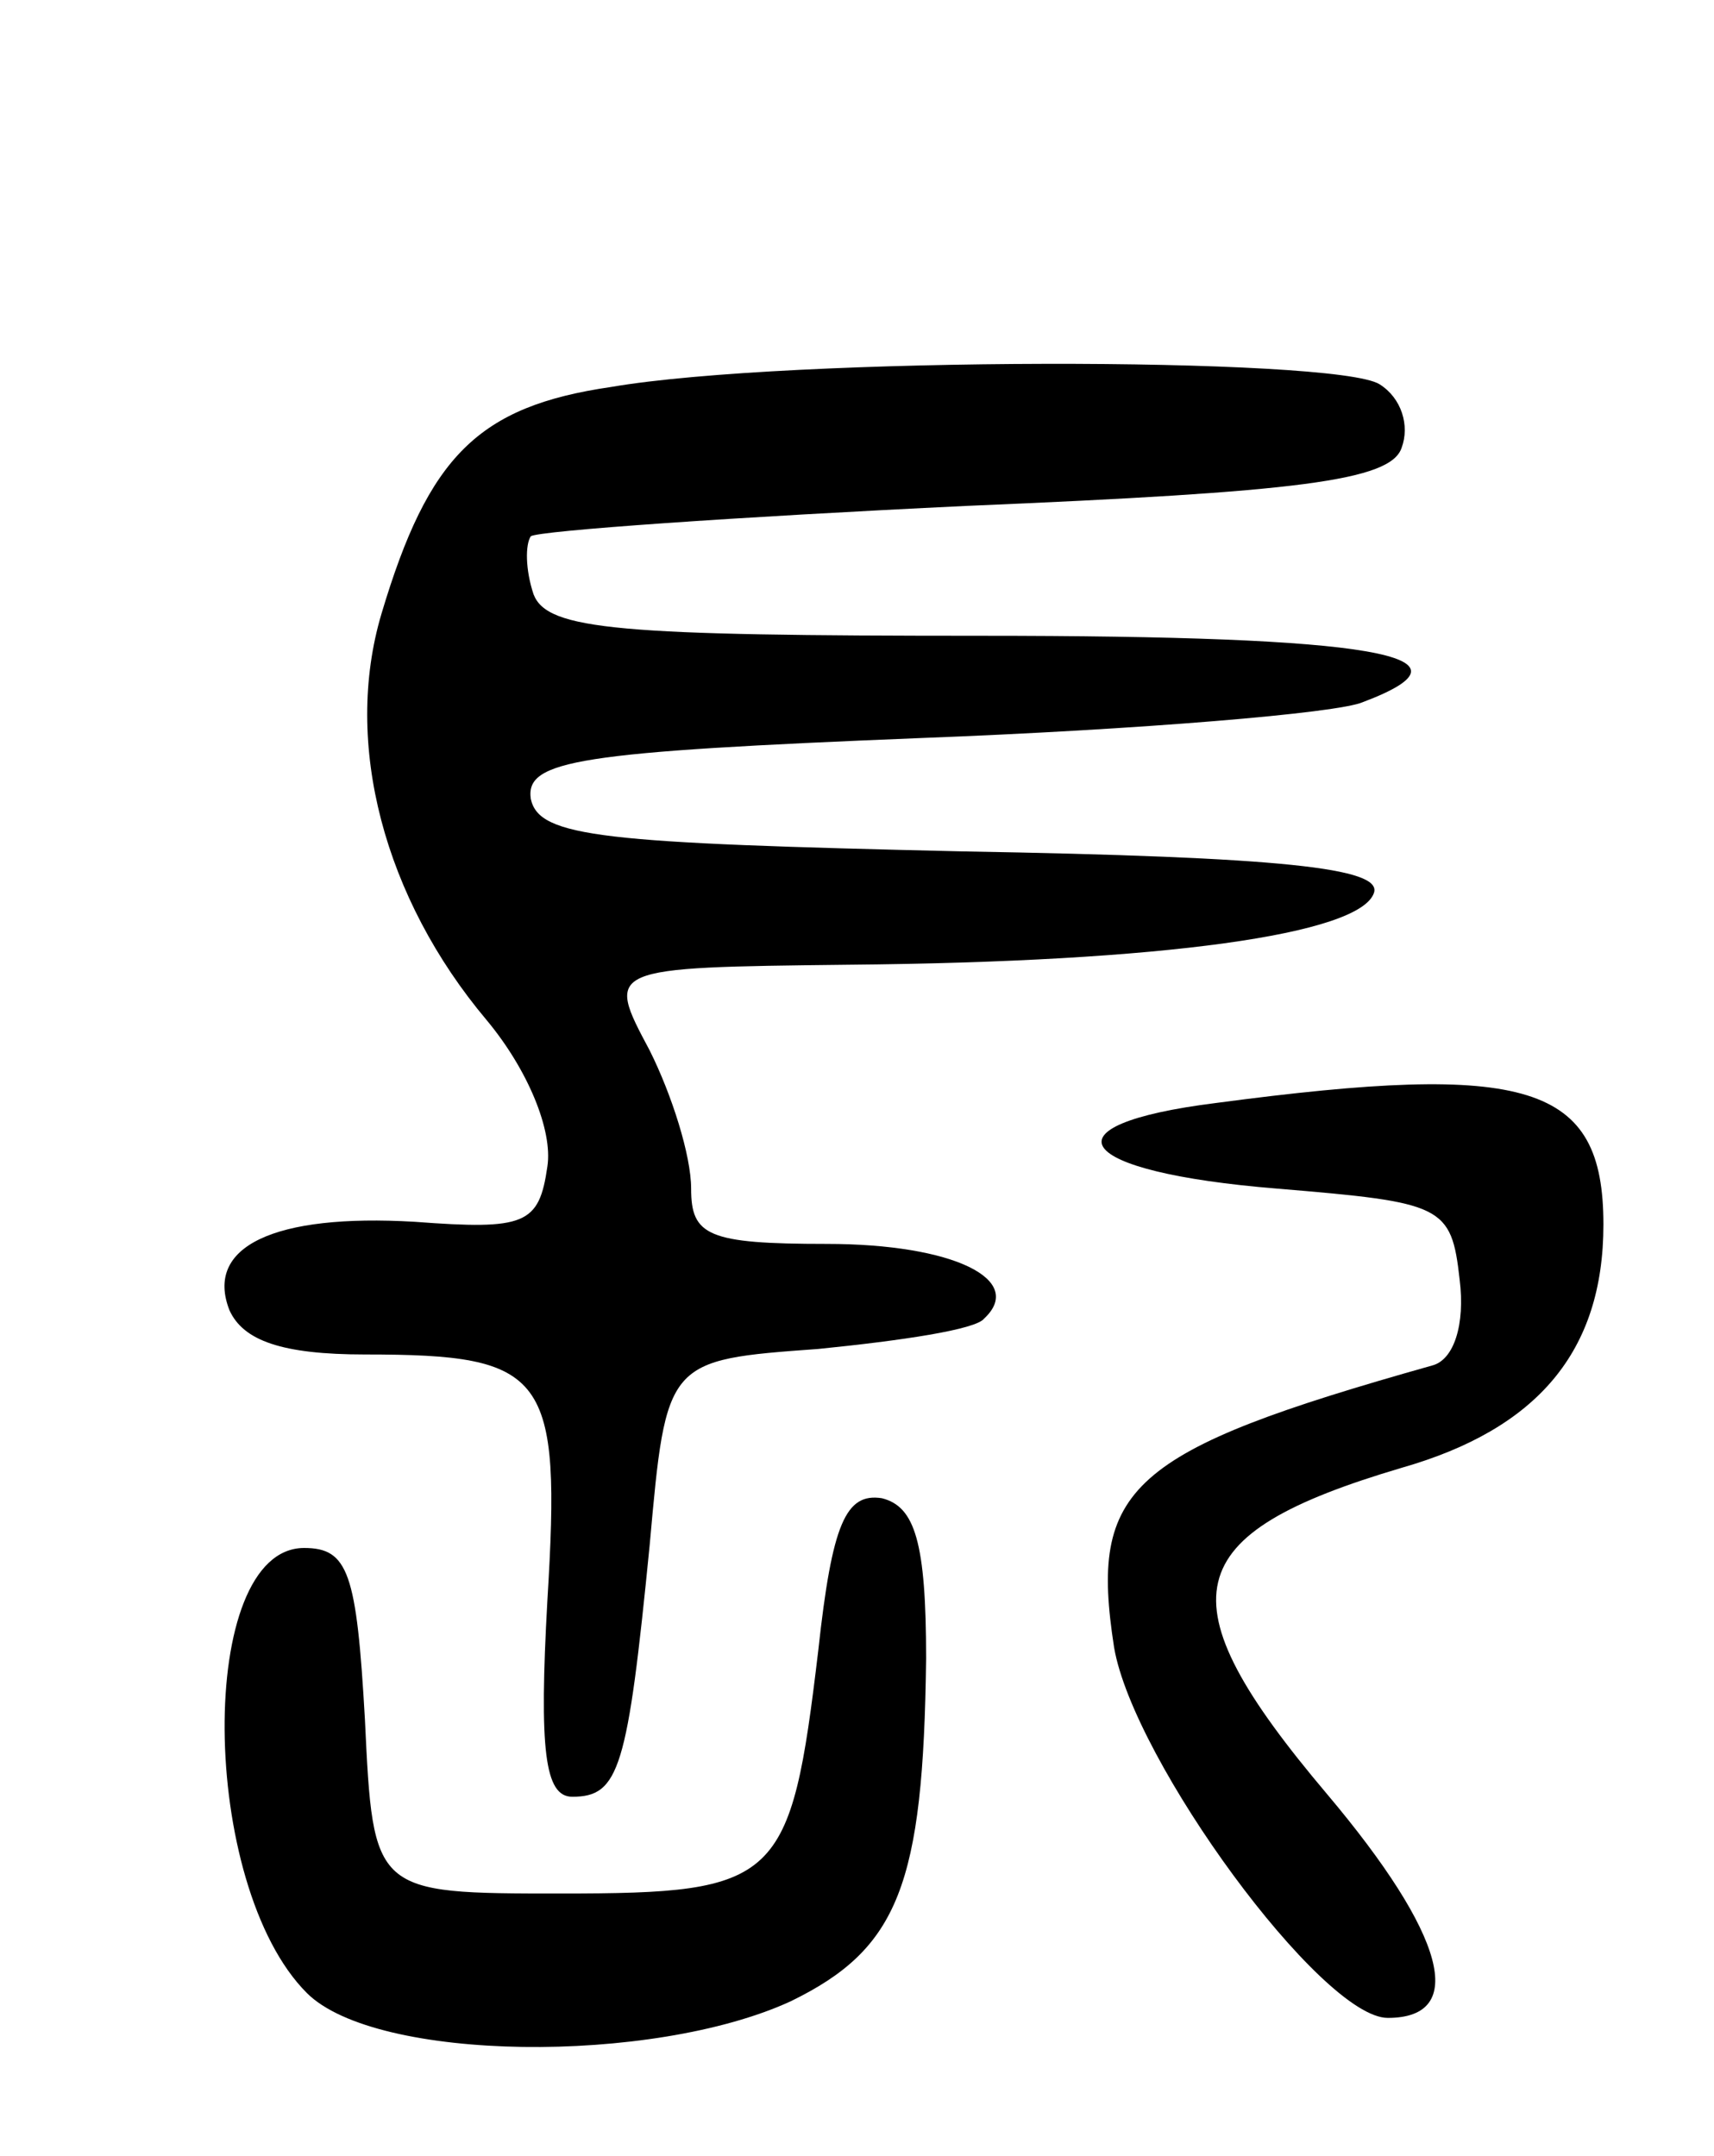 <svg version="1.0" xmlns="http://www.w3.org/2000/svg"
 width="62pt" height="78pt" viewBox="0 0 62 78"
 preserveAspectRatio="xMidYMid meet">
<g transform="translate(0,78) scale(0.1,-0.1)"
fill="#000000" stroke="none">
<path d="M221 640 c-48 -7 -66 -25 -83 -82 -14 -47 1 -103 38 -147 15 -18 24
-40 22 -53 -3 -21 -8 -23 -48 -20 -51 3 -76 -9 -67 -32 5 -11 19 -16 49 -16
66 0 71 -7 66 -89 -3 -54 -1 -71 9 -71 17 0 20 10 28 91 6 67 6 67 61 71 30 3
57 7 60 11 15 14 -11 27 -57 27 -43 0 -49 3 -49 20 0 12 -7 34 -15 50 -16 30
-16 30 72 31 114 1 185 11 190 26 3 9 -33 13 -149 15 -130 3 -153 5 -156 19
-2 14 17 17 141 22 79 3 151 9 160 13 45 17 4 24 -138 24 -131 0 -157 2 -162
15 -3 9 -3 18 -1 21 3 2 74 7 158 11 119 5 153 9 157 21 3 8 0 18 -8 23 -16
10 -214 10 -278 -1z"/>
<path d="M440 381 c-64 -8 -52 -25 22 -31 60 -5 63 -6 66 -33 2 -16 -2 -29
-10 -31 -110 -31 -124 -44 -115 -102 7 -41 75 -134 99 -134 29 0 21 30 -22 81
-60 71 -54 94 27 118 49 14 73 42 73 88 0 51 -27 59 -140 44z"/>
<path d="M296 183 c-10 -84 -14 -88 -93 -88 -68 0 -68 0 -71 63 -3 53 -6 62
-22 62 -39 0 -38 -122 1 -161 25 -25 125 -26 175 -3 39 19 48 42 49 124 0 42
-4 55 -16 58 -13 2 -18 -9 -23 -55z"/>
</g>
</svg>
